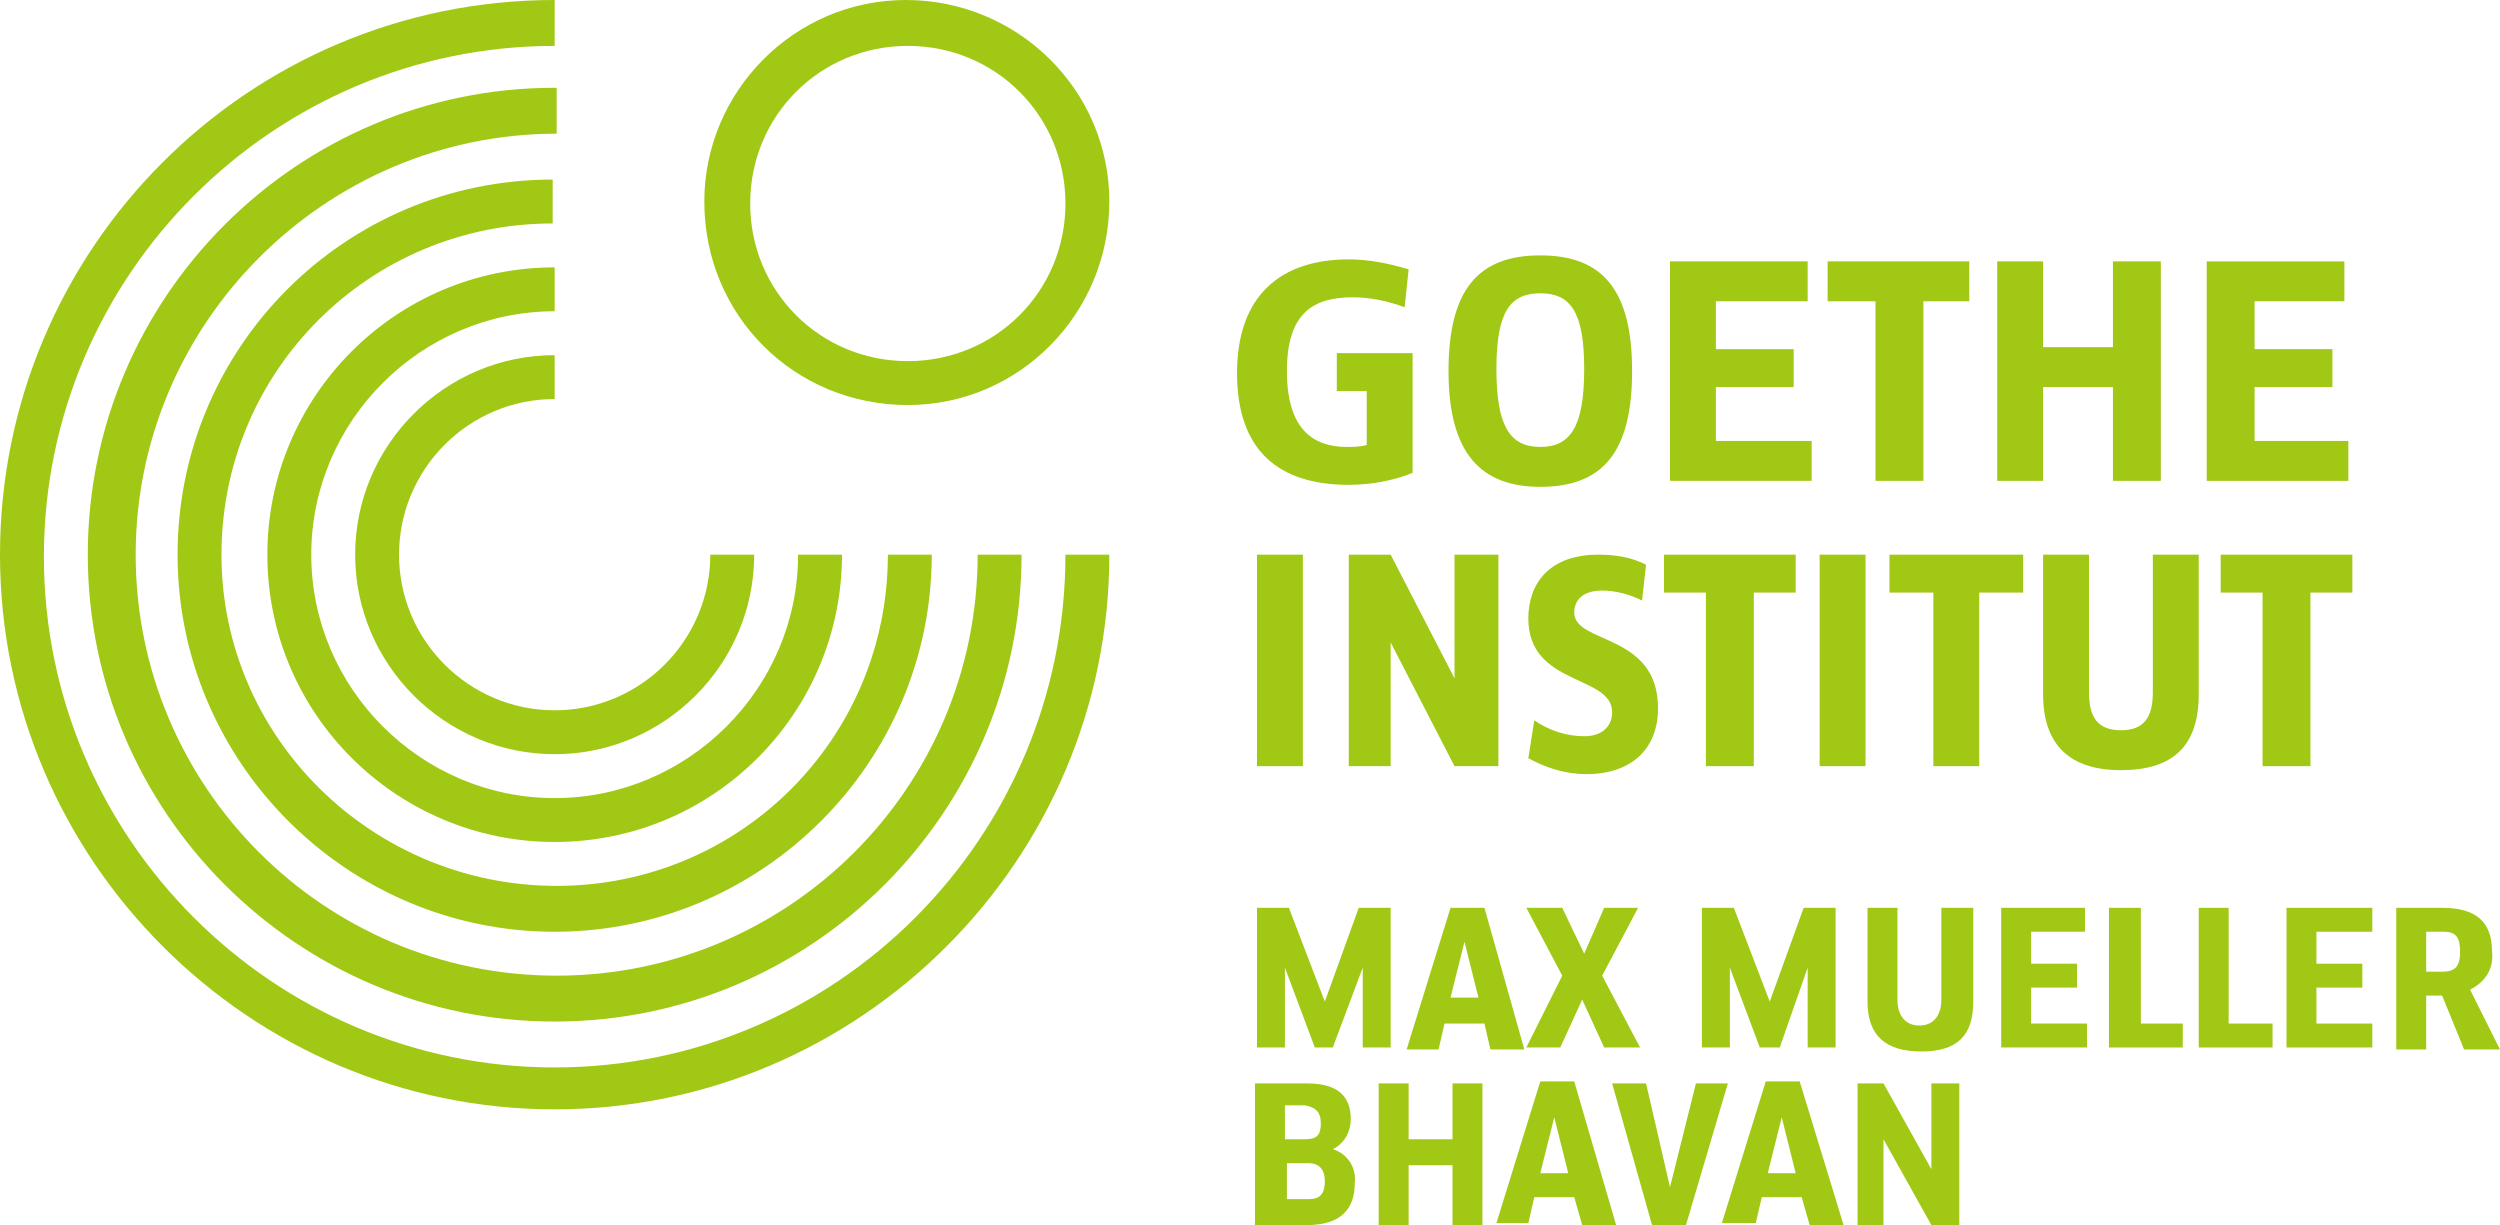 <?xml version="1.0" encoding="utf-8"?>
<!-- Generator: Adobe Illustrator 20.1.0, SVG Export Plug-In . SVG Version: 6.00 Build 0)  -->
<svg version="1.1" id="Layer_1" xmlns="http://www.w3.org/2000/svg" xmlns:xlink="http://www.w3.org/1999/xlink" x="0px" y="0px"
	 viewBox="0 0 125.3 61.4" style="enable-background:new 0 0 125.3 61.4;" xml:space="preserve">
<style type="text/css">
	.st0{fill:#A0C814;}
</style>
<g>
	<path class="st0" d="M45.5,20.3c5.6,0,10.1-4.6,10.1-10.2S51,0,45.4,0S35.3,4.6,35.3,10.1C35.3,15.8,39.8,20.3,45.5,20.3
		C45.4,20.3,45.5,20.3,45.5,20.3z M45.5,2.3c4.4,0,7.9,3.5,7.9,7.9s-3.5,7.9-7.9,7.9s-7.9-3.5-7.9-7.9S41.1,2.3,45.5,2.3z"/>
	<path class="st0" d="M20,27.8c0-4.3,3.5-7.8,7.8-7.8v-2.2c-5.5,0-10,4.5-10,10s4.5,10,10,10s10-4.5,10-10h-2.2
		c0,4.3-3.5,7.8-7.8,7.8S20,32.1,20,27.8z"/>
	<path class="st0" d="M13.4,27.8c0,8,6.5,14.4,14.4,14.4c8,0,14.4-6.5,14.4-14.4H40C40,34.5,34.5,40,27.8,40s-12.2-5.5-12.2-12.2
		s5.5-12.2,12.2-12.2v-2.2C19.8,13.4,13.4,19.9,13.4,27.8L13.4,27.8z"/>
	<path class="st0" d="M8.9,27.8c0,10.4,8.5,18.9,18.9,18.9s18.9-8.5,18.9-18.9h-2.2c0,9.2-7.4,16.6-16.6,16.6S11.1,37,11.1,27.8
		s7.4-16.6,16.6-16.6V9C17.3,9,8.9,17.4,8.9,27.8C8.9,27.9,8.9,27.9,8.9,27.8L8.9,27.8z"/>
	<path class="st0" d="M27.8,4.4C14.9,4.4,4.4,14.9,4.4,27.8s10.5,23.4,23.4,23.4s23.4-10.5,23.4-23.4H49c0,11.7-9.5,21.1-21.1,21.1
		c-11.7,0-21.1-9.5-21.1-21.1S16.3,6.7,27.9,6.7V4.4L27.8,4.4z"/>
	<path class="st0" d="M27.8,53.5C13.7,53.5,2.2,42,2.2,27.9S13.7,2.3,27.8,2.3V0C12.4,0,0,12.5,0,27.8s12.5,27.8,27.8,27.8
		s27.8-12.5,27.8-27.8h-2.2C53.4,42,41.9,53.5,27.8,53.5z"/>
	<path class="st0" d="M67.6,24.3c1.1,0,2.2-0.2,3.2-0.6v-6H67v1.9h1.5v2.7c-0.3,0.1-0.7,0.1-1,0.1c-1.7,0-3-0.9-3-3.8
		s1.3-3.7,3.3-3.7c0.9,0,1.8,0.2,2.6,0.5l0.2-1.9c-1-0.3-2-0.5-3-0.5c-3.4,0-5.6,1.8-5.6,5.7S64.1,24.3,67.6,24.3z"/>
	<path class="st0" d="M105.9,24.1h2.4v-11h-2.4v4.3h-3.5v-4.3h-2.3v11h2.3v-4.7h3.5V24.1z"/>
	<path class="st0" d="M96.4,24.1v-9h2.3v-2h-7.1v2H94v9H96.4z"/>
	<path class="st0" d="M86,19.4h3.9v-1.9H86v-2.4h4.6v-2h-6.9v11h7.1v-2H86L86,19.4z"/>
	<path class="st0" d="M77.2,24.4c3.1,0,4.6-1.7,4.6-5.8s-1.5-5.8-4.6-5.8c-3.1,0-4.6,1.7-4.6,5.8S74.2,24.4,77.2,24.4z M77.2,14.7
		c1.5,0,2.2,0.9,2.2,3.8s-0.7,3.9-2.2,3.9s-2.2-1-2.2-3.9S75.7,14.7,77.2,14.7z"/>
	<path class="st0" d="M117.7,22.1H113v-2.7h3.9v-1.9H113v-2.4h4.5v-2h-6.9v11h7.1L117.7,22.1z"/>
	<path class="st0" d="M83.4,29.7h2.1v8.7h2.4v-8.7H90v-1.9h-6.6V29.7z"/>
	<path class="st0" d="M63,38.4h2.3V27.8H63V38.4z"/>
	<path class="st0" d="M107.9,34.7c0,1.2-0.4,1.9-1.6,1.9s-1.6-0.7-1.6-1.9v-6.9h-2.3v7c0,2.5,1.3,3.8,3.9,3.8s3.9-1.2,3.9-3.8v-7
		h-2.3L107.9,34.7z"/>
	<path class="st0" d="M78.9,30.7c0-0.5,0.3-1.1,1.4-1.1c0.7,0,1.4,0.2,2,0.5l0.2-1.8c-0.8-0.4-1.6-0.5-2.4-0.5
		c-2.4,0-3.5,1.4-3.5,3.2c0,3.4,4.2,2.8,4.2,4.7c0,0.7-0.5,1.2-1.4,1.2c-0.9,0-1.8-0.3-2.5-0.8L76.6,38c0.9,0.5,1.9,0.8,2.9,0.8
		c2.3,0,3.6-1.3,3.6-3.3C83.1,31.7,78.9,32.3,78.9,30.7L78.9,30.7z"/>
	<path class="st0" d="M72.9,34l-3.2-6.2h-2.1v10.6h2.1v-6.2l3.2,6.2h2.2V27.8h-2.2V34z"/>
	<path class="st0" d="M111.3,27.8v1.9h2.1v8.7h2.4v-8.7h2.1v-1.9H111.3z"/>
	<path class="st0" d="M91.2,38.4h2.3V27.8h-2.3V38.4z"/>
	<path class="st0" d="M94.7,29.7h2.2v8.7h2.3v-8.7h2.2v-1.9h-6.7V29.7z"/>
	<path class="st0" d="M97.3,50.1c0,0.8-0.4,1.3-1.1,1.3s-1.1-0.5-1.1-1.3v-4.6h-1.5v4.7c0,1.7,0.9,2.5,2.7,2.5s2.6-0.8,2.6-2.5v-4.7
		h-1.6L97.3,50.1z"/>
	<path class="st0" d="M66.2,56.3c0,0.6-0.2,0.8-0.8,0.8h-1v-1.7h1C66,55.5,66.2,55.8,66.2,56.3z M66.4,59.2c0,0.7-0.3,0.9-0.8,0.9
		h-1.1v-1.8h1.1C66.1,58.3,66.4,58.6,66.4,59.2z M67.9,59.3c0.1-0.8-0.4-1.5-1.1-1.7c0.6-0.3,0.9-0.9,0.9-1.5c0-1.2-0.7-1.8-2.2-1.8
		h-2.6v7.1h2.6C67.2,61.4,67.9,60.6,67.9,59.3z"/>
	<path class="st0" d="M72.8,61.4h1.5v-7.1h-1.5v2.8h-2.2v-2.8h-1.5v7.1h1.5v-3h2.2V61.4z"/>
	<path class="st0" d="M118.9,51.3h-2.8v-1.8h2.3v-1.2h-2.3v-1.6h2.8v-1.2h-4.3v7h4.3V51.3z"/>
	<path class="st0" d="M111.7,45.5v5.8h2.2v1.2h-3.7v-7H111.7z"/>
	<path class="st0" d="M104.6,51.3h-2.8v-1.8h2.3v-1.2h-2.3v-1.6h2.7v-1.2h-4.2v7h4.3V51.3z"/>
	<path class="st0" d="M107.3,45.5v5.8h2.1v1.2h-3.7v-7H107.3z"/>
	<path class="st0" d="M94.4,61.4h-1.3v-7.1h1.3l2.4,4.3v-4.3h1.4v7.1h-1.4l-2.4-4.3V61.4z"/>
	<path class="st0" d="M124.9,47.7c0-1.5-0.8-2.2-2.5-2.2h-2.3v7.1h1.5v-2.7h0.8l1.1,2.7h1.8l-1.5-3C124.6,49.2,125,48.5,124.9,47.7
		L124.9,47.7z M123.3,47.7c0,0.8-0.3,1-0.9,1h-0.8v-2h0.9C123.1,46.7,123.3,47,123.3,47.7z"/>
	<path class="st0" d="M80.8,54.3h1.7l1.2,5.2l1.3-5.2h1.6l-2.1,7.1h-1.7L80.8,54.3z"/>
	<path class="st0" d="M88.2,52.5l-1.5-4v4h-1.4v-7h1.6l1.8,4.7l1.7-4.7H92v7h-1.4v-4l-1.4,4H88.2z"/>
	<path class="st0" d="M74.1,50l-0.7-2.8L72.7,50H74.1z M76.4,52.6h-1.7l-0.3-1.3h-2l-0.3,1.3h-1.6l2.2-7.1h1.7L76.4,52.6z"/>
	<path class="st0" d="M65.9,52.5l-1.5-4v4H63v-7h1.6l1.8,4.7l1.7-4.7h1.6v7h-1.4v-4l-1.5,4H65.9z"/>
	<path class="st0" d="M78.6,58.8L77.9,56l-0.7,2.8H78.6z M81,61.4h-1.7L78.9,60h-2l-0.3,1.3H75l2.2-7.1h1.7L81,61.4z"/>
	<path class="st0" d="M90,58.8L89.3,56l-0.7,2.8H90z M92.4,61.4h-1.7L90.3,60h-2L88,61.3h-1.7l2.2-7.1h1.7L92.4,61.4z"/>
	<path class="st0" d="M78.3,45.5l1.1,2.3l1-2.3h1.7l-1.8,3.4l1.9,3.6h-1.8l-1.1-2.4l-1.1,2.4h-1.7l1.8-3.6l-1.8-3.4H78.3z"/>
</g>
</svg>

